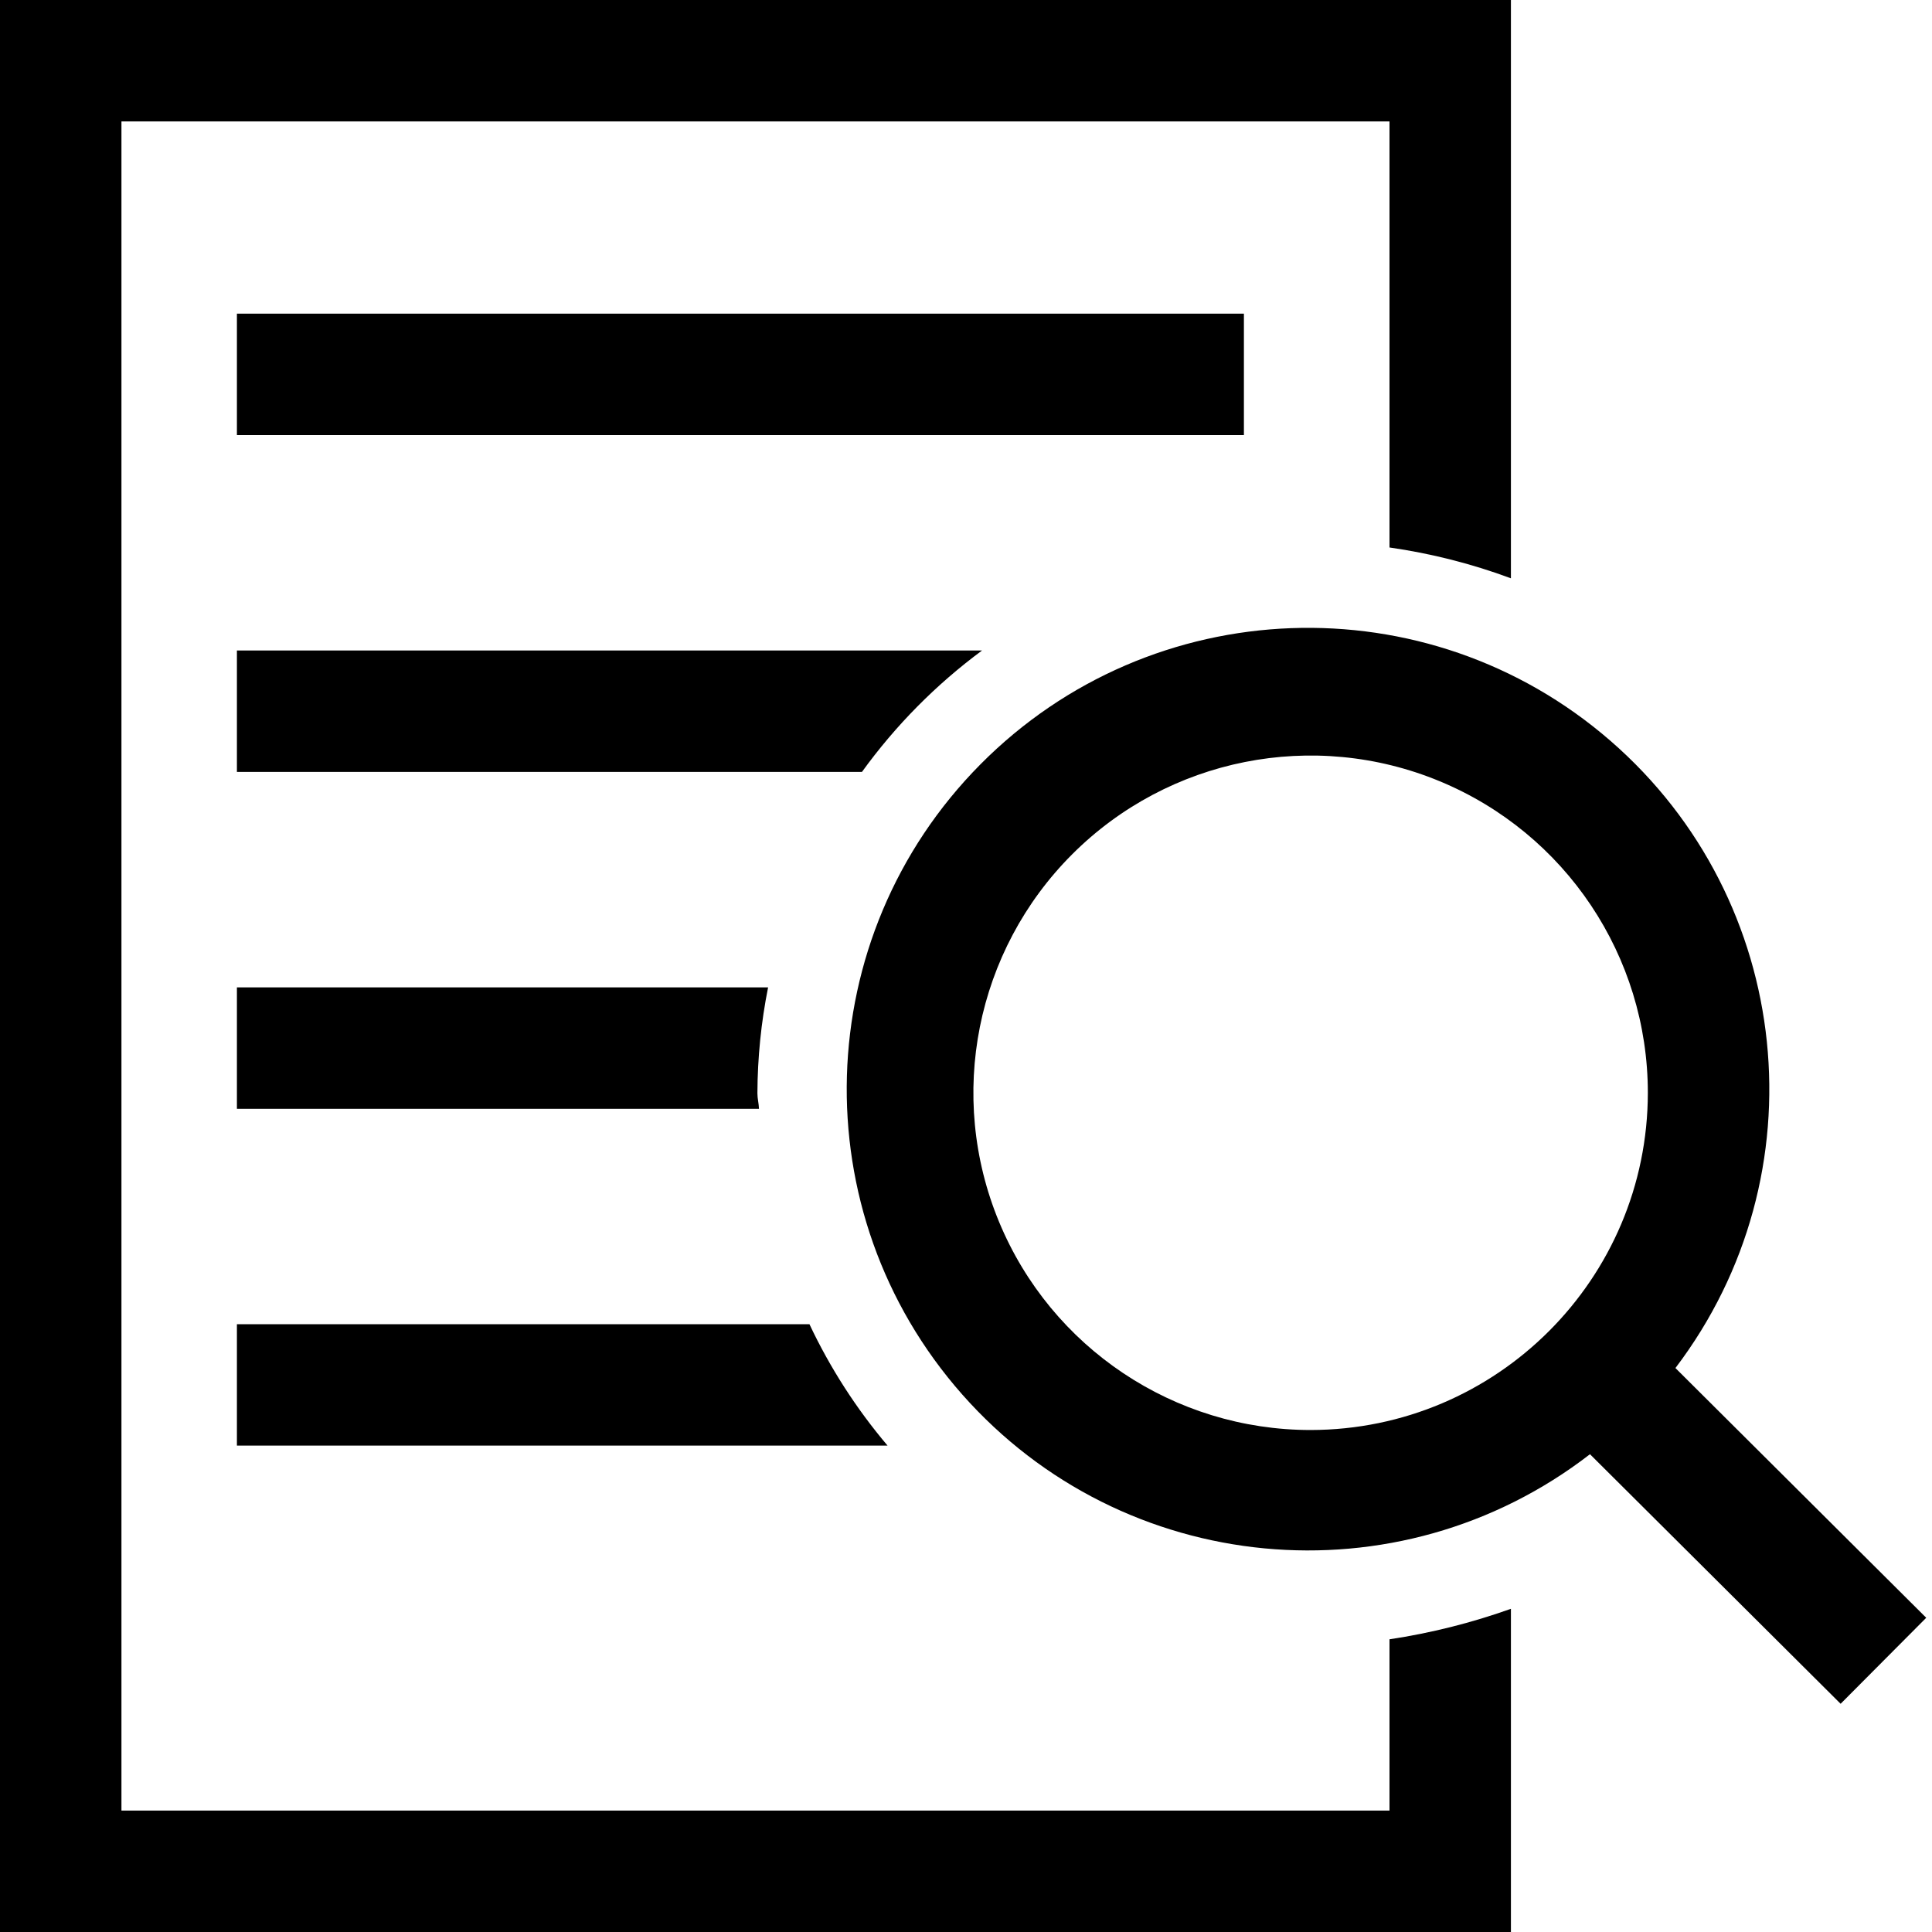 <svg width="64" height="64" viewBox="0 0 64 64" fill="none" xmlns="http://www.w3.org/2000/svg">
<path fill-rule="evenodd" clip-rule="evenodd" d="M28.553 25.571H7.848V21.549H32.531C31.006 22.677 29.664 24.034 28.553 25.571ZM7.848 47.888H29.402C28.367 46.666 27.497 45.314 26.814 43.866H7.848V47.888ZM41.206 10.39H7.848V14.413H41.206V10.39ZM7.848 32.709V36.731H25.142C25.137 36.556 25.09 36.392 25.09 36.215C25.095 35.037 25.213 33.863 25.444 32.709H7.848ZM46.029 54.304V59.977H4.023V4.023H46.029V18.136C47.402 18.332 48.751 18.674 50.051 19.157V0H0V64H50.051V53.294C48.746 53.759 47.399 54.098 46.029 54.304V54.304ZM60.973 56.44L52.67 48.173C46.301 53.093 37.207 52.228 31.878 46.197C26.549 40.165 26.812 31.034 32.479 25.319C38.146 19.604 47.275 19.265 53.351 24.543C59.427 29.821 60.367 38.908 55.501 45.318L63.809 53.591L60.973 56.44ZM54.587 36.2C54.587 31.681 51.866 27.608 47.691 25.879C43.517 24.15 38.712 25.105 35.517 28.3C32.322 31.495 31.366 36.301 33.095 40.475C34.824 44.65 38.898 47.371 43.416 47.371C49.583 47.364 54.581 42.367 54.587 36.2Z" fill="black"/>
</svg>
